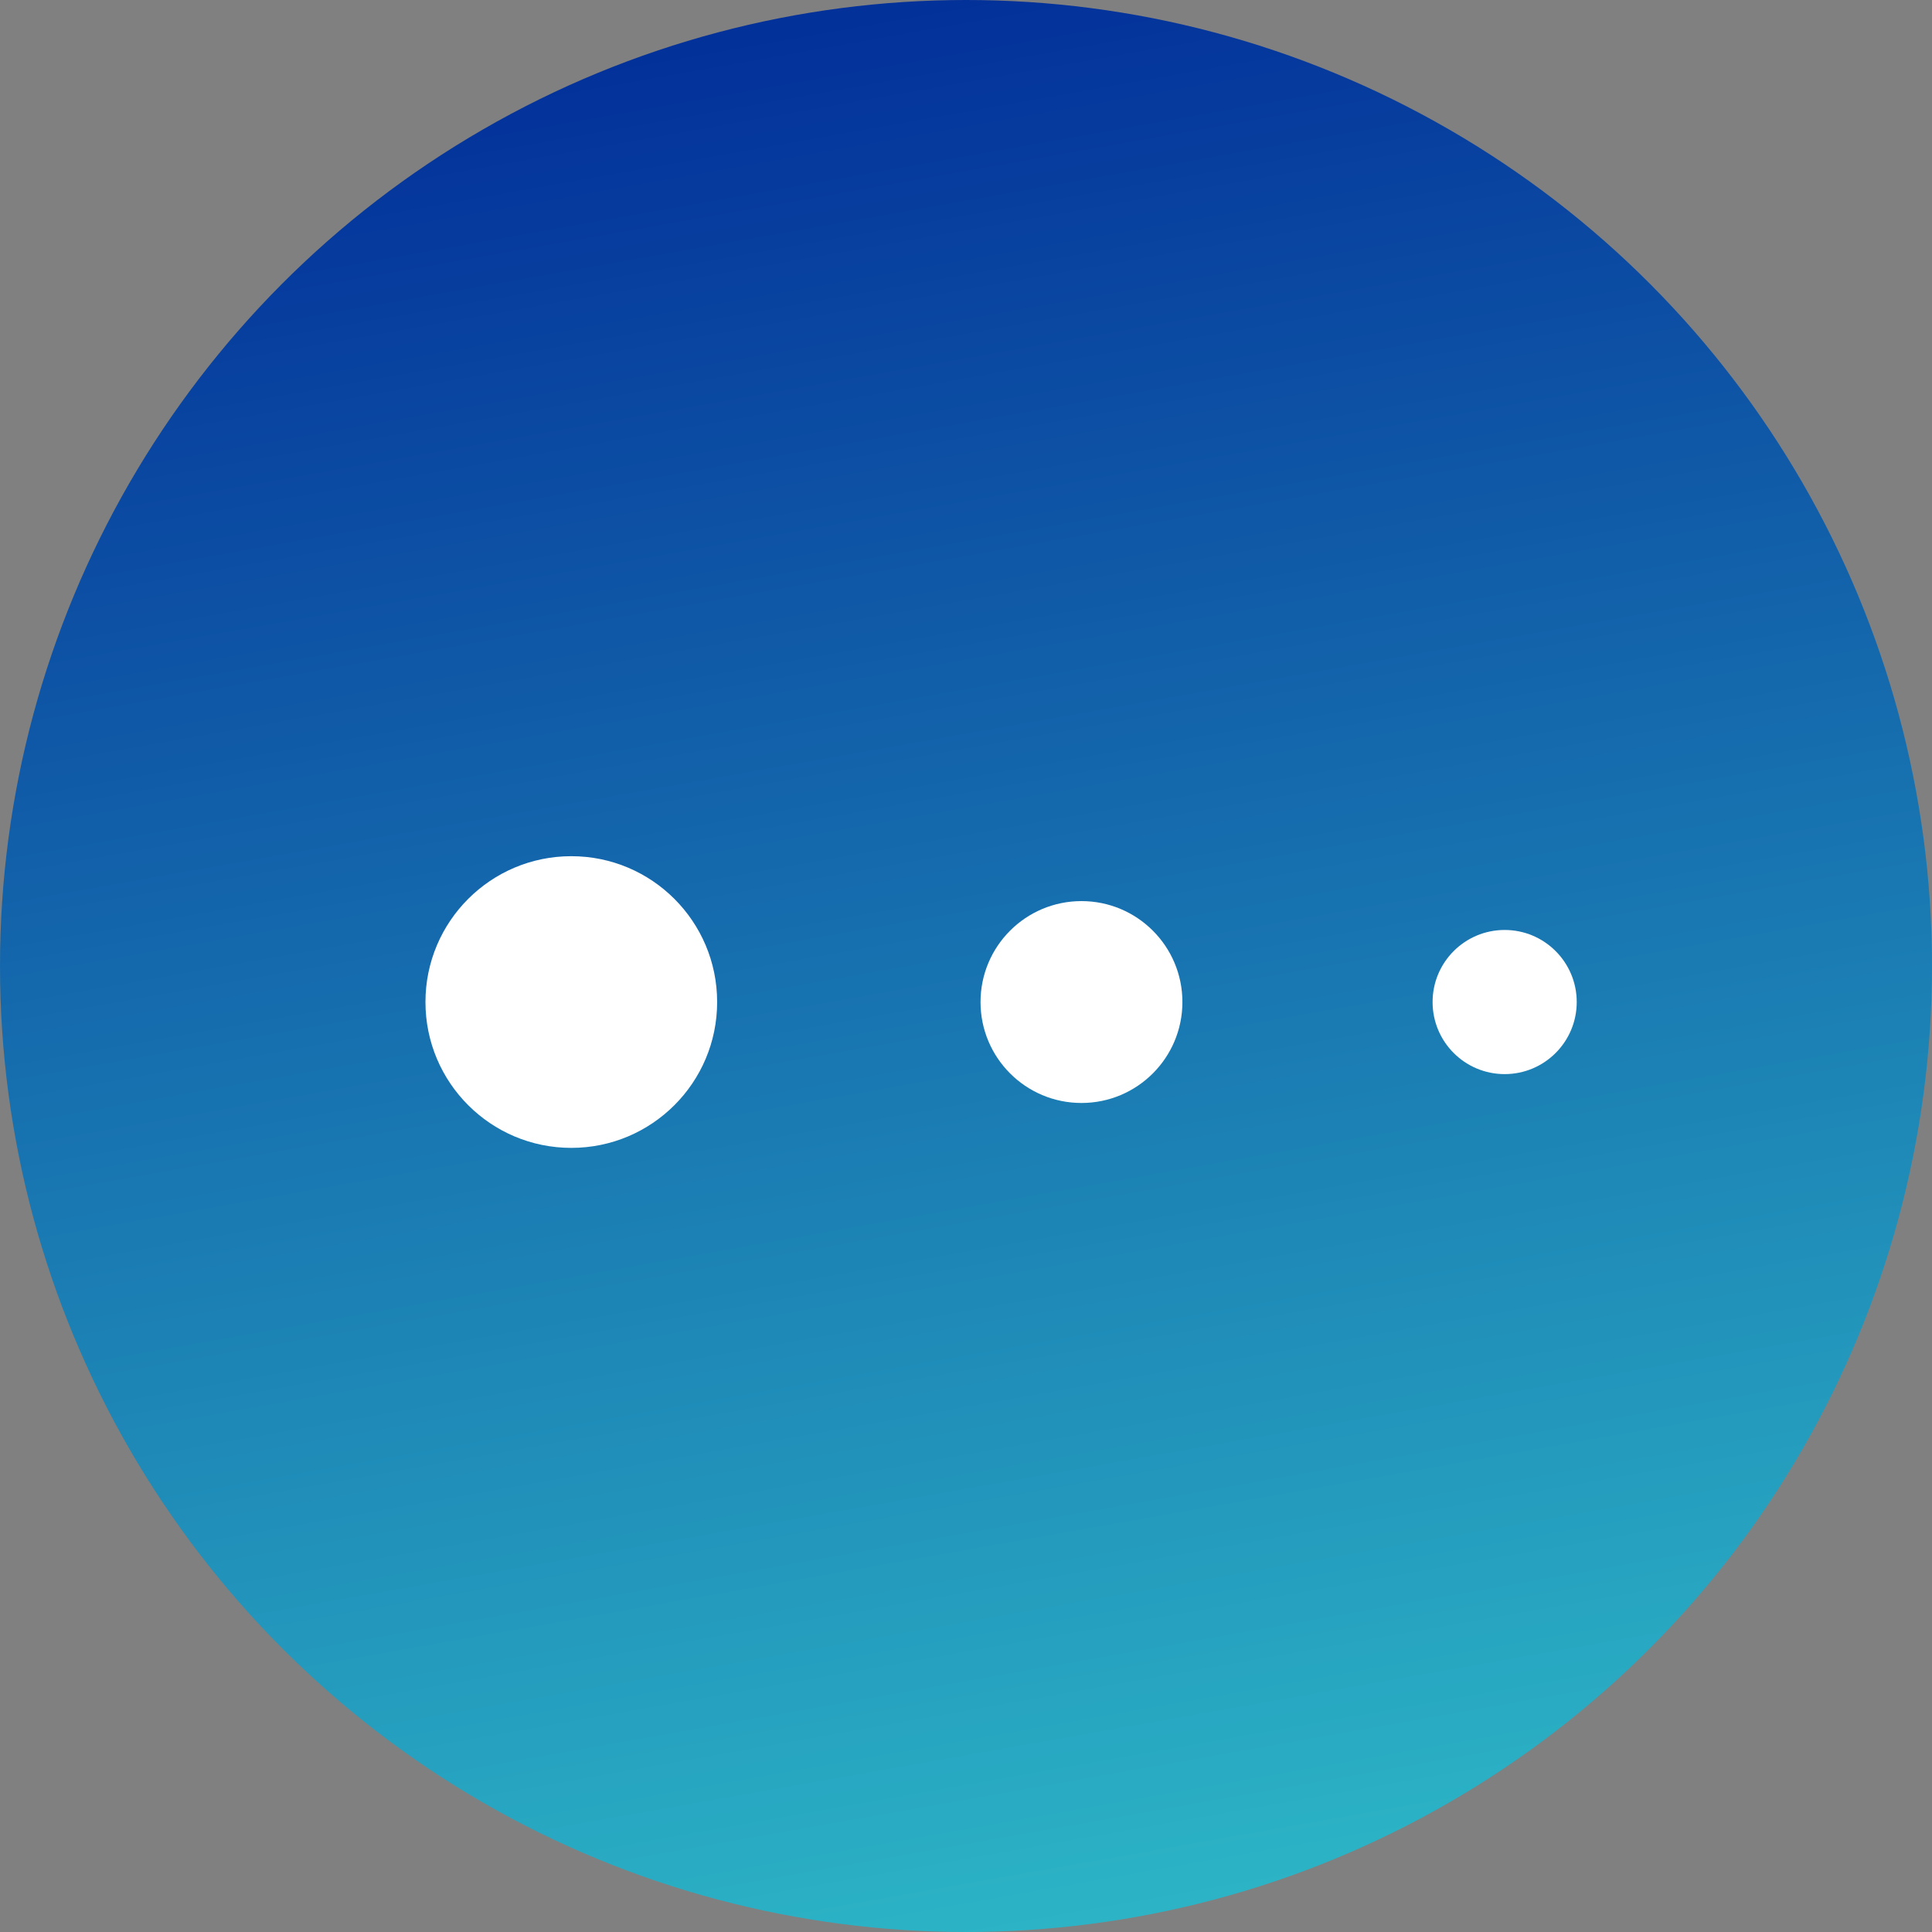 <?xml version="1.0" encoding="utf-8"?>
<!-- Generator: Adobe Illustrator 23.0.2, SVG Export Plug-In . SVG Version: 6.00 Build 0)  -->
<svg version="1.1" id="Layer_1" xmlns="http://www.w3.org/2000/svg" xmlns:xlink="http://www.w3.org/1999/xlink" x="0px" y="0px"
	 viewBox="0 0 1024 1024" style="enable-background:new 0 0 1024 1024;" xml:space="preserve">
<rect x="0" y="0" width="1024" height="1024" fill="#808080" stroke="none"/>
<g>
	<linearGradient id="SVGID_1_" gradientUnits="userSpaceOnUse" x1="601.92" y1="1020.347" x2="424.245" y2="15.892">
		<stop  offset="0" style="stop-color:#2CB5C6"/>
		<stop  offset="1" style="stop-color:#03319A"/>
	</linearGradient>
	<circle style="fill:url(#SVGID_1_);" cx="512" cy="512" r="512"/>
	<circle style="fill:#FFFFFF;" cx="302.8" cy="531.1" r="77.3"/>
	<circle style="fill:#FFFFFF;" cx="573.2" cy="531.1" r="53.5"/>
	<circle style="fill:#FFFFFF;" cx="797.5" cy="531.1" r="38.2"/>
</g>
</svg>
